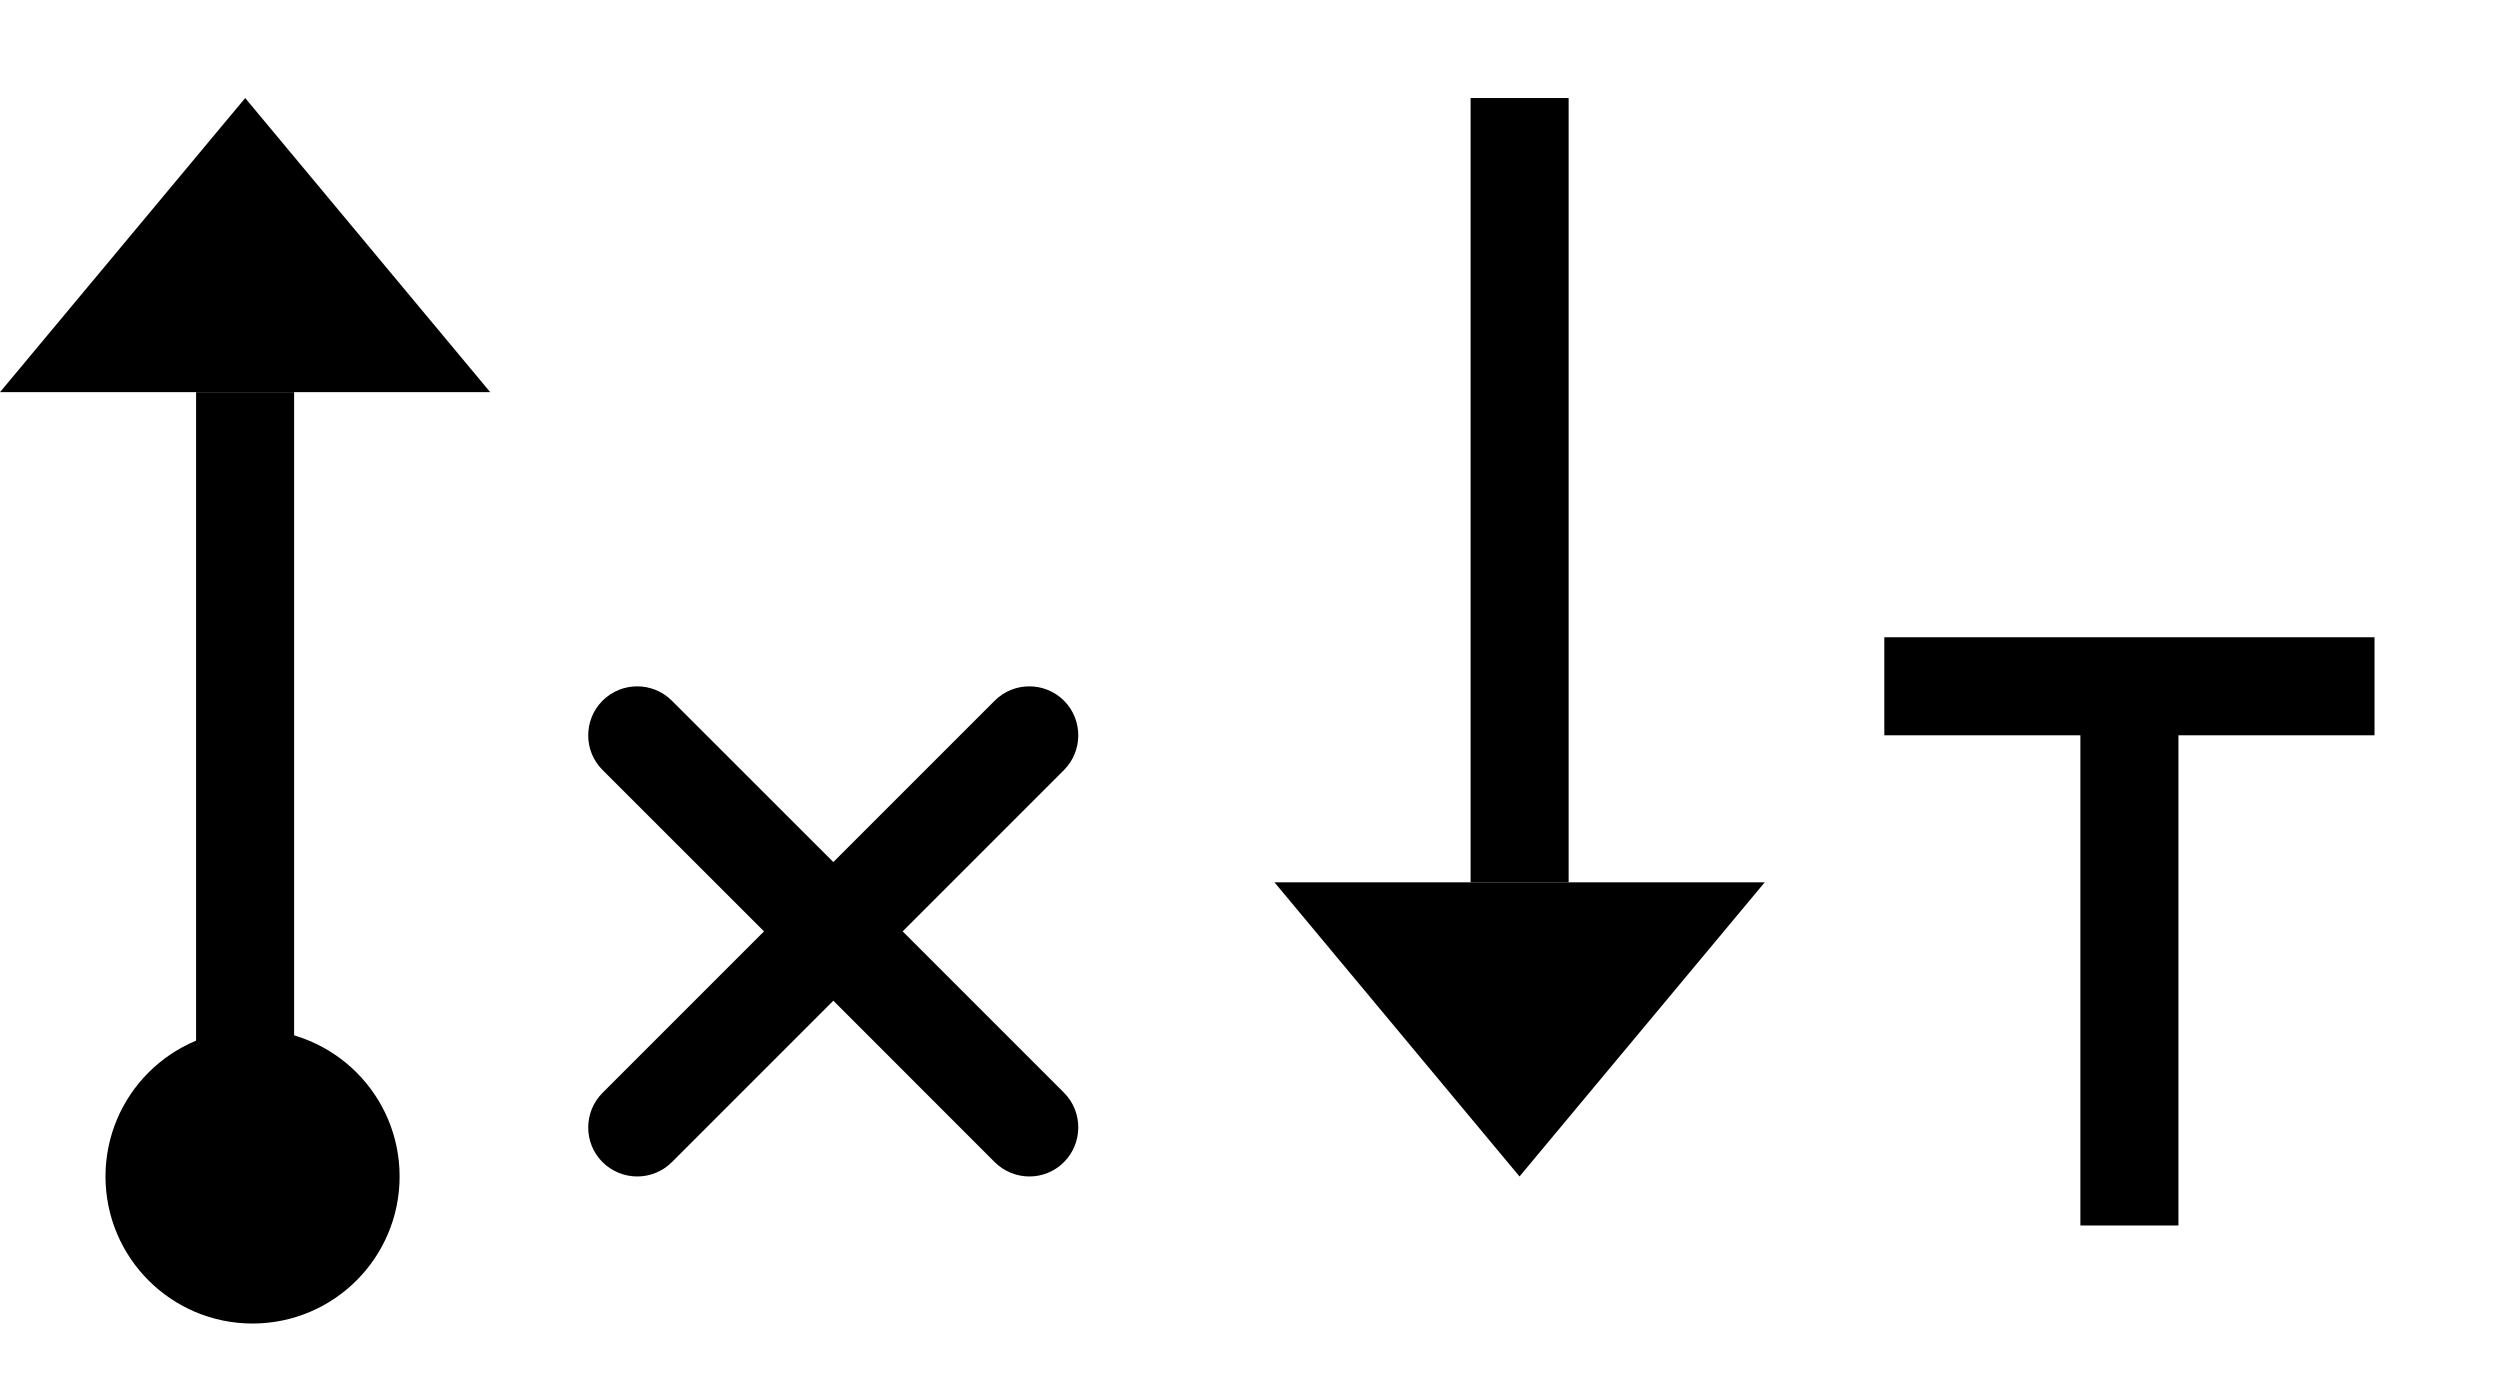 <?xml version="1.0" encoding="utf-8"?>
<!-- Generator: Adobe Illustrator 15.1.0, SVG Export Plug-In . SVG Version: 6.00 Build 0)  -->
<!DOCTYPE svg PUBLIC "-//W3C//DTD SVG 1.1//EN" "http://www.w3.org/Graphics/SVG/1.1/DTD/svg11.dtd">
<svg version="1.1" id="Layer_1" xmlns="http://www.w3.org/2000/svg" xmlns:xlink="http://www.w3.org/1999/xlink" x="0px" y="0px"
	 width="25.5px" height="14px" viewBox="0 0 25.5 14" enable-background="new 0 0 25.5 14" xml:space="preserve">
<g>
	<polygon points="2,4 3,4 3,12 2,12 	"/>
</g>
<polygon points="0,4 2.501,1 5,4 "/>
<g>
	<polygon points="16,9 15,9 15,1 16,1 	"/>
</g>
<polygon points="18,9 15.499,12 13,9 "/>
<path d="M7.793,9.5L6.146,7.854c-0.195-0.194-0.195-0.512,0-0.707s0.512-0.195,0.707,0L8.5,8.793l1.646-1.646
	c0.194-0.195,0.512-0.195,0.707,0c0.194,0.195,0.194,0.512,0,0.707L9.207,9.5l1.646,1.646c0.194,0.194,0.194,0.512,0,0.707
	C10.756,11.951,10.628,12,10.5,12s-0.256-0.049-0.354-0.146L8.5,10.207l-1.646,1.646C6.756,11.951,6.628,12,6.5,12
	s-0.256-0.049-0.354-0.146c-0.195-0.194-0.195-0.512,0-0.707L7.793,9.5z"/>
<circle stroke="#000000" stroke-miterlimit="10" cx="2.576" cy="12" r="1"/>
<polygon points="24.22,6.5 22.22,6.5 21.22,6.5 19.22,6.5 19.22,7.5 21.22,7.5 21.22,12.5 22.22,12.5 22.22,7.5 24.22,7.5 "/>
</svg>
